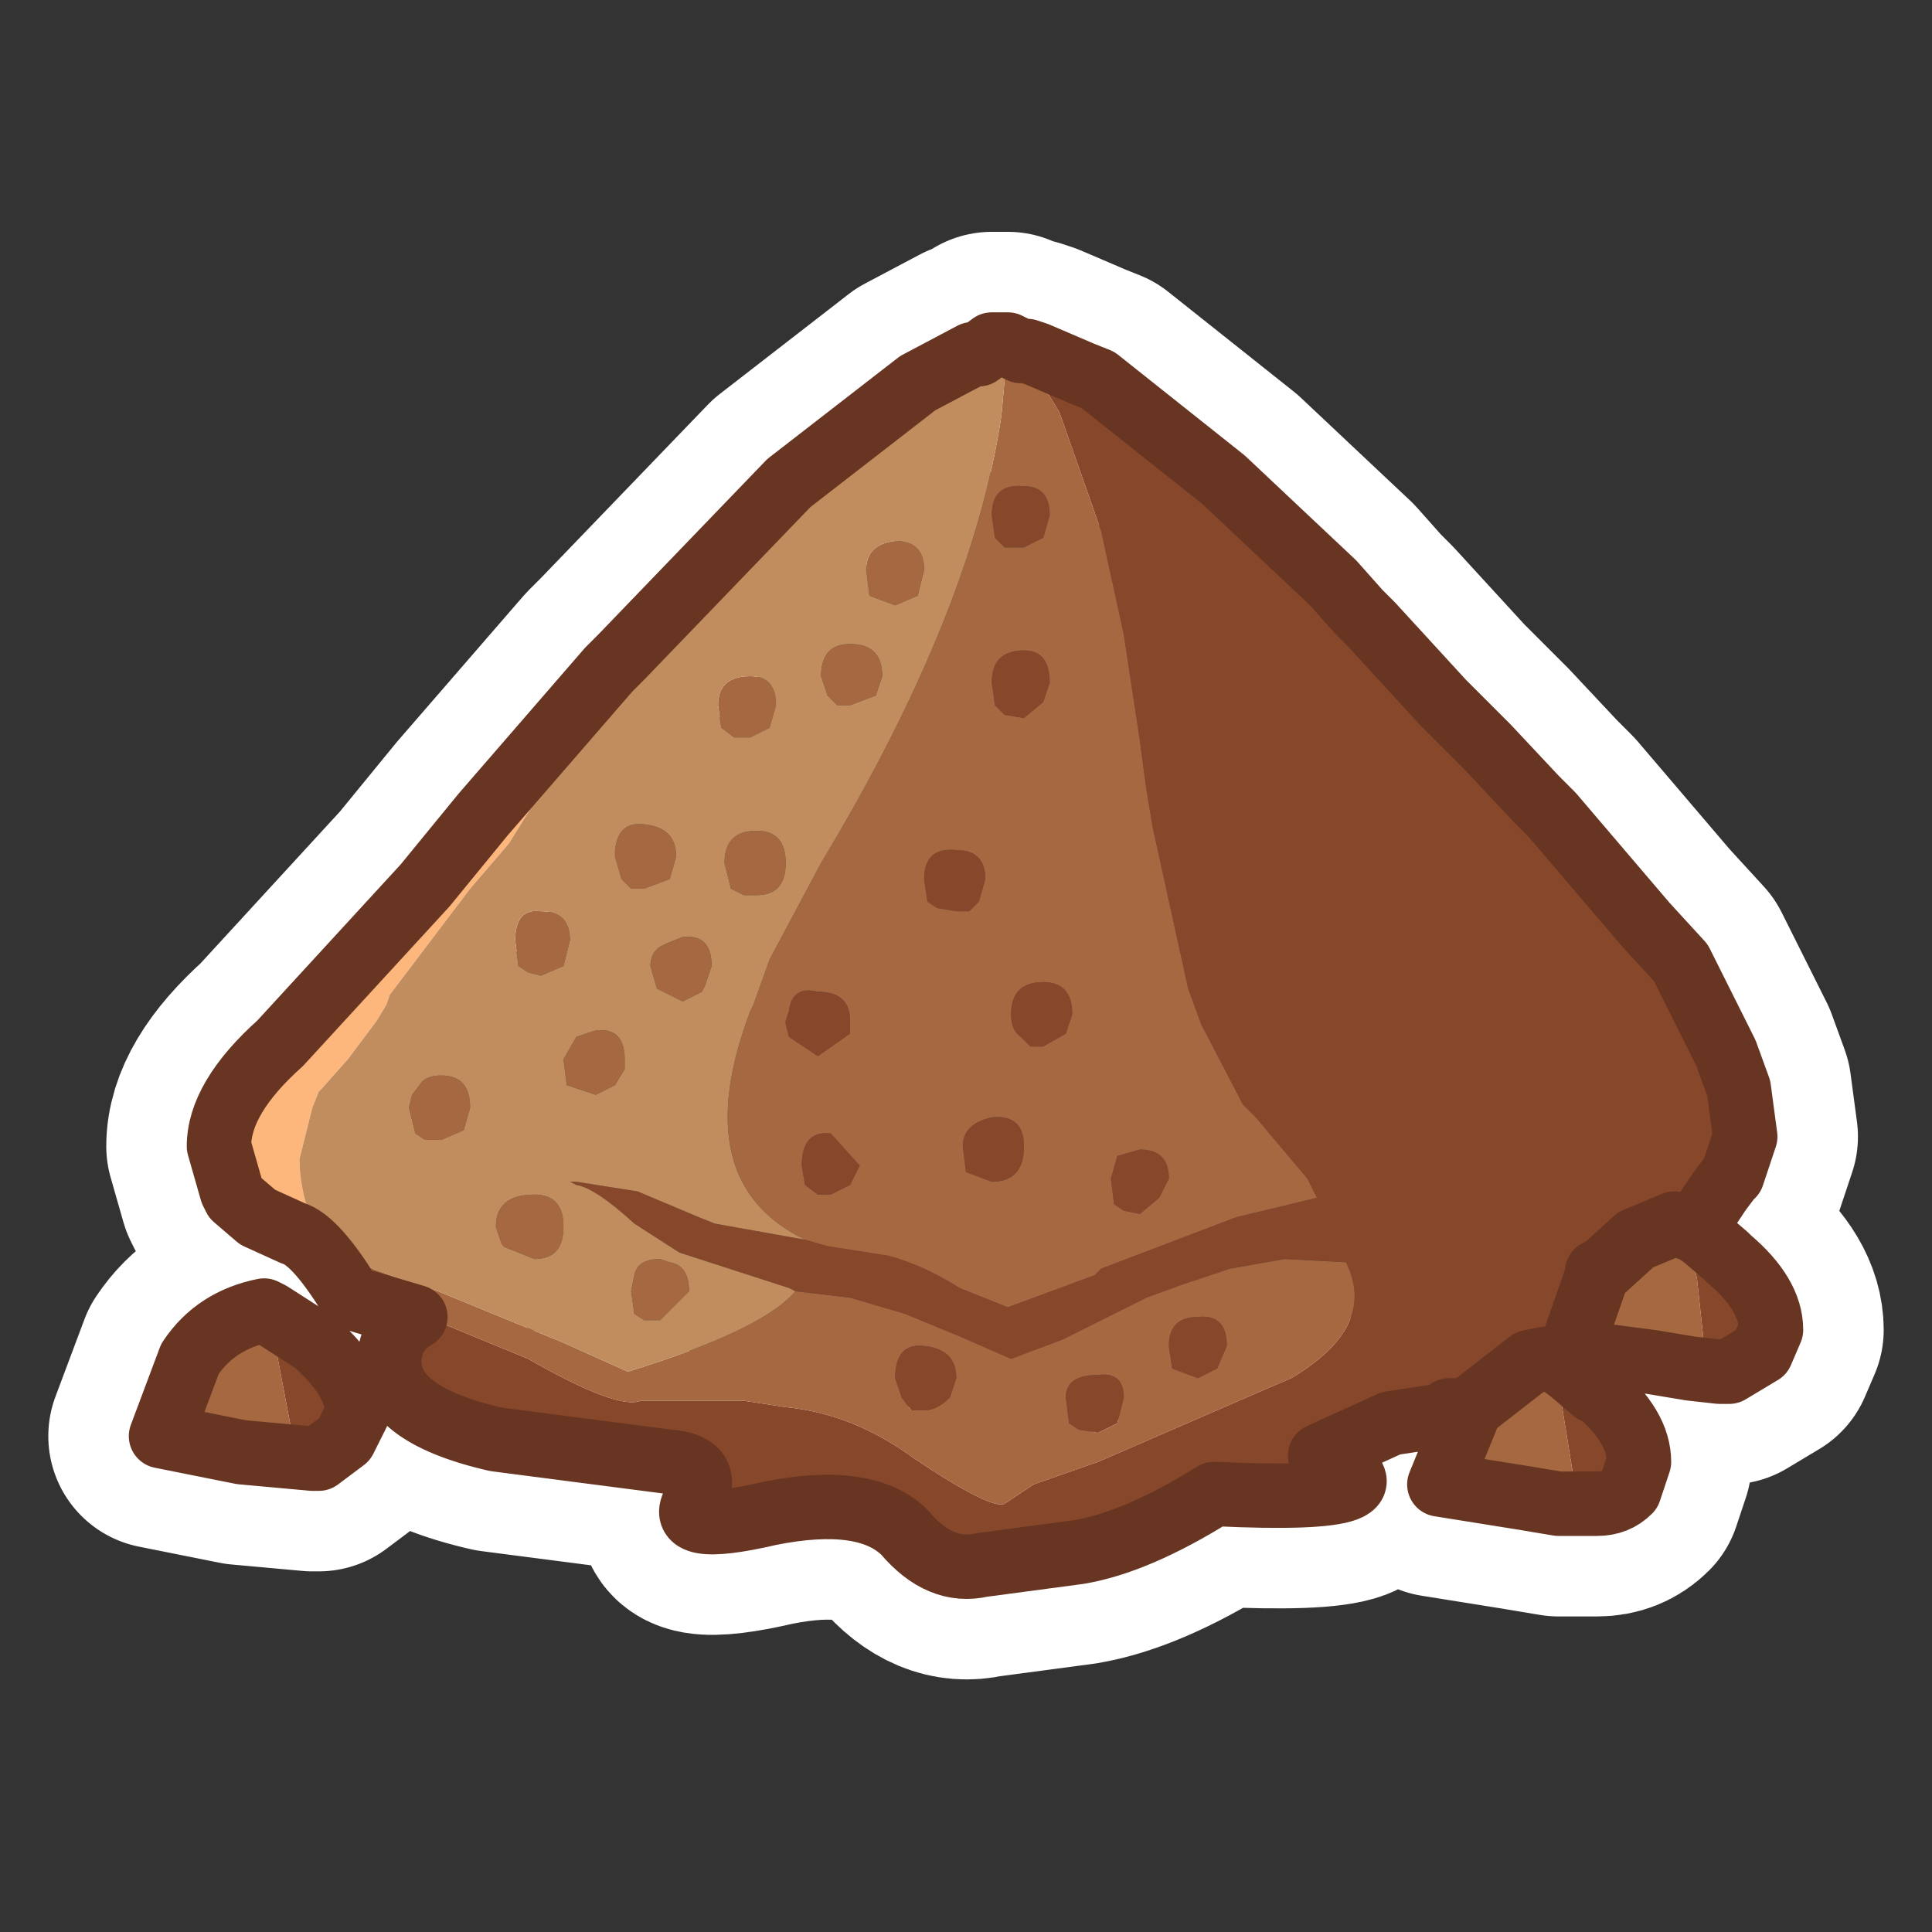 <?xml version="1.0" encoding="UTF-8" standalone="no"?>
<svg xmlns:ffdec="https://www.free-decompiler.com/flash" xmlns:xlink="http://www.w3.org/1999/xlink" ffdec:objectType="frame" height="30.0px" width="30.0px" xmlns="http://www.w3.org/2000/svg">
  <rect width="100%" height="100%" fill="#333333" stroke="none"/>
  <g transform="matrix(1.0, 0.0, 0.0, 1.0, 0.0, 0.0)">
    <use ffdec:characterId="1750" height="30.0" transform="matrix(1.0, 0.0, 0.0, 1.0, 0.0, 0.0)" width="30.0" xlink:href="#shape0"/>
  </g>
  <defs>
    <g id="shape0" transform="matrix(1.0, 0.0, 0.0, 1.0, 0.0, 0.0)">
      <path d="M30.0 0.0 L30.0 30.0 0.0 30.0 0.0 0.0 30.0 0.0" fill="#33cc66" fill-opacity="0.0" fill-rule="evenodd" stroke="none"/>
      <path d="M23.1 11.6 L23.85 12.4 24.1 12.65 25.55 14.35 26.1 14.95 26.75 16.25 26.8 16.35 27.0 16.9 27.1 17.65 26.9 18.25 26.85 18.3 26.7 18.5 26.3 19.1 26.45 19.2 26.8 19.5 26.85 19.55 Q27.5 20.1 27.5 20.65 L27.35 21.0 26.85 21.3 26.7 21.3 26.25 21.25 25.65 21.15 24.5 21.0 24.45 21.25 24.4 21.3 24.75 21.6 24.8 21.6 Q25.45 22.15 25.45 22.7 L25.3 23.15 Q25.1 23.35 24.8 23.35 L24.7 23.35 24.5 23.35 24.2 23.35 23.6 23.25 22.35 23.05 22.8 21.95 22.6 21.95 21.6 22.1 20.5 22.6 Q22.1 23.35 18.9 23.2 L18.85 23.2 Q17.65 23.95 16.75 24.1 L15.25 24.3 Q14.6 24.45 14.05 23.8 13.45 23.2 11.95 23.5 10.45 23.85 10.8 23.3 11.05 22.75 10.4 22.7 L7.7 22.35 Q5.95 21.95 6.05 21.05 6.1 20.65 6.45 20.45 L5.45 20.15 Q4.9 19.25 4.55 19.15 L4.0 18.9 3.65 18.6 3.6 18.5 3.4 17.8 Q3.4 17.05 4.35 16.2 L6.6 13.75 7.5 12.65 9.45 10.4 9.65 10.2 12.25 7.5 14.25 5.95 15.1 5.5 15.2 5.5 15.4 5.35 15.5 5.35 15.65 5.35 15.85 5.45 15.95 5.45 16.1 5.5 16.8 5.8 17.05 5.9 19.0 7.45 20.7 9.05 21.1 9.5 21.3 9.7 22.4 10.9 23.1 11.6 M24.5 21.0 L24.4 20.95 24.8 19.8 24.8 19.75 24.85 19.75 25.4 19.25 26.0 19.0 26.15 19.05 26.3 19.1 M22.6 21.95 L22.5 21.9 22.8 21.9 22.85 21.85 23.75 21.15 24.0 21.1 24.1 21.1 24.2 21.15 24.4 21.3 M22.8 21.95 L22.8 21.9 M2.95 21.1 L2.5 22.3 3.75 22.55 4.3 22.6 4.85 22.65 4.95 22.65 5.35 22.35 5.55 21.95 Q5.55 21.45 4.95 20.9 L4.9 20.85 4.2 20.4 4.1 20.35 Q3.35 20.5 2.95 21.1 Z" fill="none" stroke="#ffffff" stroke-linecap="round" stroke-linejoin="round" stroke-width="3.5"/>
      <path d="M15.85 5.45 L15.95 5.45 16.1 5.5 16.8 5.8 17.05 5.9 19.0 7.45 20.7 9.05 21.1 9.5 21.3 9.7 22.4 10.9 23.1 11.6 23.85 12.4 24.1 12.65 25.55 14.35 26.1 14.95 26.75 16.25 26.8 16.35 27.0 16.9 Q27.35 17.1 27.35 17.6 L27.1 18.2 26.7 18.5 26.3 19.1 26.45 19.2 26.8 19.5 26.85 19.55 Q27.5 20.1 27.5 20.65 L27.35 21.0 26.85 21.3 26.7 21.3 26.25 21.25 Q26.3 20.9 26.5 21.25 L26.35 19.85 26.25 19.45 26.2 19.2 26.2 19.15 26.15 19.05 26.0 19.0 25.4 19.25 24.85 19.75 24.8 19.75 24.8 19.8 24.4 20.95 24.5 21.0 24.45 21.25 24.4 21.3 24.75 21.6 24.8 21.6 Q25.45 22.15 25.45 22.7 L25.3 23.15 Q25.1 23.35 24.8 23.35 L24.7 23.35 24.5 23.35 24.2 21.5 24.15 21.25 24.15 21.15 24.1 21.1 24.0 21.1 23.75 21.15 22.85 21.85 22.8 21.9 22.5 21.9 22.6 21.95 21.6 22.1 20.5 22.6 Q22.1 23.35 18.9 23.2 L18.85 23.2 Q17.65 23.95 16.75 24.1 L15.25 24.3 Q14.6 24.45 14.05 23.8 13.45 23.2 11.95 23.5 10.45 23.85 10.8 23.3 11.05 22.75 10.4 22.7 L7.7 22.35 Q5.95 21.95 6.05 21.05 6.1 20.65 6.45 20.45 L6.5 20.4 8.2 21.1 Q9.6 21.9 9.95 21.75 L11.55 21.75 12.2 21.85 Q13.25 21.95 14.2 22.65 15.4 23.45 15.6 23.35 L16.05 23.05 17.05 22.7 19.7 21.55 20.05 21.4 Q21.4 20.6 20.9 19.6 L19.95 19.55 19.1 19.7 18.35 19.95 17.8 20.15 16.5 20.8 15.7 21.1 14.9 20.75 14.05 20.4 13.2 20.15 12.35 20.05 12.25 20.0 10.55 19.45 9.85 19.0 Q9.25 18.45 8.95 18.4 L8.85 18.35 8.95 18.35 9.9 18.5 10.85 18.9 11.1 19.0 12.5 19.25 12.85 19.35 13.8 19.5 Q14.35 19.65 14.9 20.0 L15.65 20.3 17.0 19.8 17.1 19.7 19.2 18.9 20.45 18.6 20.3 18.3 19.5 17.35 19.3 17.15 18.65 15.9 18.45 15.35 17.9 12.85 17.8 12.25 17.7 11.5 17.45 9.85 17.1 8.25 16.45 6.4 15.9 5.5 15.85 5.45 M22.8 21.95 L22.6 21.95 22.5 21.9 22.8 21.9 22.8 21.95 M27.0 16.9 L27.1 17.65 26.9 18.25 26.85 18.3 26.7 18.5 26.85 18.3 26.9 18.25 27.1 17.65 27.0 16.9 M24.4 21.3 L24.2 21.15 24.1 21.1 24.2 21.15 24.4 21.3 M26.3 19.1 L26.15 19.05 26.3 19.1 M15.45 8.35 L15.4 8.0 Q15.4 7.5 15.9 7.55 16.3 7.55 16.3 8.0 L16.2 8.35 15.9 8.5 15.6 8.5 15.45 8.35 M16.3 10.6 L16.2 10.9 15.9 11.15 15.6 11.1 15.45 10.95 15.4 10.6 Q15.4 10.1 15.9 10.1 16.3 10.1 16.3 10.6 M4.2 20.4 L4.9 20.85 4.95 20.9 Q5.55 21.45 5.55 21.95 L5.35 22.35 4.95 22.65 4.85 22.65 4.3 22.6 Q4.3 22.25 4.6 22.6 L4.2 20.5 4.2 20.4 M15.2 14.0 L15.05 14.15 14.85 14.15 14.55 14.1 14.4 14.0 14.35 13.65 Q14.35 13.15 14.85 13.2 15.3 13.2 15.3 13.65 L15.2 14.0 M16.55 16.05 L16.2 16.25 16.0 16.25 15.85 16.1 Q15.7 16.0 15.7 15.75 15.7 15.25 16.2 15.25 16.65 15.25 16.65 15.75 L16.55 16.05 M15.4 18.35 L15.0 18.2 14.95 17.8 Q14.95 17.45 15.4 17.35 15.9 17.3 15.9 17.8 15.9 18.35 15.4 18.35 M17.35 17.95 L17.7 17.85 Q18.15 17.85 18.15 18.3 L18.0 18.6 17.7 18.85 17.45 18.8 17.3 18.7 17.25 18.3 17.35 17.95 M12.45 18.1 Q12.45 17.55 12.9 17.6 L13.35 18.1 13.2 18.4 12.9 18.55 12.7 18.55 12.5 18.4 12.45 18.1 M12.2 15.85 L12.25 15.7 Q12.3 15.3 12.7 15.4 13.2 15.4 13.2 15.85 L13.2 16.05 12.7 16.4 12.25 16.1 12.2 15.9 12.2 15.85 M14.85 21.4 L14.75 21.7 Q14.55 21.9 14.35 21.9 L14.15 21.9 14.0 21.7 13.9 21.4 Q13.9 20.85 14.35 20.9 14.85 20.95 14.85 21.4 M18.6 21.4 L18.2 21.25 18.15 20.9 Q18.15 20.45 18.6 20.45 19.05 20.4 19.05 20.9 L18.9 21.25 18.6 21.4 M17.05 22.25 L16.75 22.2 16.6 22.1 16.55 21.7 Q16.55 21.35 17.05 21.35 17.45 21.3 17.45 21.7 L17.35 22.1 17.05 22.25" fill="#87472b" fill-rule="evenodd" stroke="none"/>
      <path d="M26.25 21.25 L25.65 21.15 24.5 21.0 24.4 20.95 24.8 19.8 24.8 19.75 24.85 19.75 25.4 19.25 26.0 19.0 26.15 19.05 26.2 19.15 26.2 19.2 26.25 19.45 26.35 19.85 26.5 21.25 Q26.3 20.9 26.25 21.25 M24.5 23.35 L24.2 23.35 23.6 23.25 22.35 23.05 22.8 21.95 22.8 21.9 22.85 21.85 23.75 21.15 24.0 21.1 24.1 21.1 24.15 21.15 24.15 21.25 24.2 21.5 24.5 23.35 M15.65 5.35 L15.85 5.45 15.9 5.5 16.45 6.4 17.1 8.25 17.45 9.85 17.7 11.5 17.8 12.25 17.9 12.85 18.45 15.35 18.65 15.9 19.3 17.15 19.5 17.35 20.3 18.3 20.45 18.6 19.2 18.9 17.1 19.7 17.0 19.8 15.65 20.3 14.9 20.0 Q14.35 19.65 13.8 19.5 L12.85 19.35 12.5 19.25 Q10.65 18.35 11.65 15.7 L11.7 15.6 11.95 14.9 12.75 13.4 Q15.1 9.5 15.55 6.45 L15.65 5.35 M12.35 20.05 L13.2 20.15 14.05 20.4 14.9 20.75 15.7 21.1 16.5 20.8 17.8 20.15 18.35 19.95 19.1 19.7 19.95 19.55 20.9 19.6 Q21.4 20.6 20.05 21.4 L19.7 21.55 17.05 22.7 16.05 23.05 15.6 23.35 Q15.4 23.45 14.2 22.65 13.25 21.95 12.2 21.85 L11.55 21.75 9.95 21.75 Q9.6 21.9 8.2 21.1 L6.5 20.4 6.55 20.35 5.45 20.15 5.35 19.95 5.15 19.6 5.05 19.5 5.05 19.45 4.95 19.4 4.9 19.35 Q4.6 19.2 4.85 19.2 L4.95 19.25 Q5.35 19.6 6.8 20.05 L8.75 20.85 9.75 21.3 Q11.85 20.65 12.35 20.05 M14.35 8.85 L14.25 9.25 13.9 9.4 13.5 9.25 13.45 8.85 Q13.45 8.45 13.9 8.4 14.35 8.4 14.35 8.85 M11.95 11.3 L11.65 11.45 11.4 11.45 11.2 11.3 11.15 10.95 Q11.15 10.5 11.65 10.5 12.05 10.5 12.05 10.95 L11.95 11.3 M13.2 10.95 L13.0 10.95 12.85 10.8 12.75 10.5 Q12.75 10.0 13.2 10.0 13.7 10.0 13.7 10.5 L13.6 10.8 13.2 10.95 M16.3 10.6 Q16.3 10.1 15.9 10.1 15.4 10.1 15.4 10.6 L15.45 10.95 15.6 11.1 15.9 11.15 16.2 10.9 16.3 10.6 M15.45 8.35 L15.6 8.5 15.9 8.5 16.2 8.35 16.3 8.0 Q16.3 7.55 15.9 7.55 15.4 7.5 15.4 8.0 L15.45 8.35 M9.55 13.2 Q9.6 12.75 10.0 12.8 10.5 12.85 10.5 13.3 L10.4 13.65 10.0 13.8 9.85 13.8 9.8 13.8 9.65 13.65 9.55 13.3 9.55 13.2 M8.4 15.15 L8.2 15.1 8.05 15.0 8.0 14.6 Q8.0 14.1 8.4 14.15 8.85 14.15 8.85 14.6 L8.75 15.0 8.4 15.15 M6.55 16.8 Q6.65 16.7 6.85 16.7 7.3 16.7 7.3 17.2 L7.2 17.55 6.85 17.7 6.6 17.7 6.45 17.6 6.35 17.2 6.4 17.0 6.55 16.8 M9.25 16.0 Q9.7 15.95 9.7 16.45 L9.7 16.6 9.55 16.85 9.25 17.0 8.8 16.85 8.75 16.45 8.95 16.1 9.25 16.0 M4.2 20.4 L4.2 20.5 4.6 22.6 Q4.3 22.25 4.3 22.6 L3.75 22.55 2.5 22.3 2.95 21.1 Q3.35 20.5 4.1 20.35 L4.2 20.4 M9.85 19.8 Q9.9 19.55 10.25 19.55 L10.4 19.6 Q10.7 19.65 10.7 20.05 L10.25 20.5 10.0 20.5 9.85 20.4 9.8 20.05 9.85 19.8 M7.8 19.35 L7.7 19.05 Q7.7 18.55 8.3 18.55 8.75 18.55 8.75 19.05 8.75 19.55 8.3 19.55 L7.8 19.35 M17.35 17.95 L17.25 18.3 17.3 18.7 17.45 18.8 17.7 18.85 18.0 18.6 18.15 18.3 Q18.15 17.85 17.7 17.85 L17.35 17.95 M15.4 18.35 Q15.9 18.35 15.9 17.8 15.9 17.3 15.4 17.35 14.95 17.45 14.95 17.8 L15.0 18.2 15.4 18.35 M16.55 16.05 L16.65 15.75 Q16.65 15.25 16.2 15.25 15.7 15.25 15.7 15.75 15.7 16.0 15.85 16.1 L16.0 16.25 16.2 16.25 16.55 16.05 M15.2 14.0 L15.3 13.65 Q15.3 13.2 14.85 13.2 14.35 13.15 14.35 13.65 L14.4 14.0 14.55 14.1 14.85 14.15 15.05 14.15 15.2 14.0 M11.55 13.9 L11.35 13.8 11.25 13.4 Q11.25 12.9 11.75 12.9 12.2 12.9 12.2 13.4 12.2 13.9 11.75 13.9 L11.55 13.9 M10.9 15.4 L10.6 15.55 10.4 15.45 10.2 15.35 10.1 15.0 Q10.1 14.8 10.25 14.7 L10.35 14.65 10.6 14.55 Q11.05 14.5 11.05 15.0 L10.95 15.3 10.9 15.4 M17.05 22.25 L17.35 22.1 17.45 21.7 Q17.45 21.3 17.05 21.35 16.55 21.35 16.55 21.7 L16.6 22.1 16.75 22.2 17.05 22.25 M18.6 21.4 L18.9 21.25 19.05 20.9 Q19.05 20.4 18.6 20.45 18.15 20.45 18.15 20.9 L18.2 21.25 18.6 21.4 M14.85 21.4 Q14.85 20.95 14.35 20.9 13.9 20.85 13.9 21.4 L14.0 21.7 14.15 21.9 14.35 21.9 Q14.55 21.9 14.75 21.7 L14.85 21.4 M12.2 15.85 L12.2 15.9 12.25 16.1 12.7 16.4 13.2 16.05 13.2 15.85 Q13.2 15.4 12.7 15.4 12.3 15.3 12.25 15.7 L12.2 15.85 M12.45 18.1 L12.5 18.4 12.7 18.55 12.9 18.55 13.2 18.4 13.35 18.1 12.9 17.6 Q12.45 17.55 12.45 18.1" fill="#a56841" fill-rule="evenodd" stroke="none"/>
      <path d="M5.45 20.15 Q4.9 19.25 4.55 19.15 L4.0 18.9 3.65 18.6 3.6 18.5 3.4 17.8 Q3.4 17.05 4.35 16.2 L6.6 13.75 7.5 12.65 9.45 10.4 9.65 10.2 12.25 7.5 14.25 5.95 15.1 5.5 15.2 5.5 15.4 5.35 15.2 5.55 12.95 7.4 10.4 10.0 9.3 11.25 8.4 12.3 7.9 13.1 7.3 13.8 6.05 15.45 6.0 15.6 5.85 15.85 5.4 16.45 5.0 16.9 4.95 16.95 4.85 17.2 4.65 18.0 Q4.65 18.55 4.95 19.25 L4.85 19.2 Q4.6 19.2 4.9 19.35 L4.95 19.4 5.05 19.45 5.05 19.5 5.15 19.6 5.35 19.95 5.45 20.15" fill="#fdb77c" fill-rule="evenodd" stroke="none"/>
      <path d="M6.45 20.45 L5.45 20.15 6.55 20.35 6.5 20.4 6.45 20.45 M15.4 5.35 L15.5 5.35 15.65 5.35 15.55 6.45 Q15.1 9.5 12.75 13.4 L11.95 14.9 11.7 15.6 11.65 15.7 Q10.65 18.35 12.5 19.25 L11.1 19.0 10.85 18.9 9.9 18.5 8.95 18.35 8.85 18.35 8.95 18.4 Q9.25 18.45 9.85 19.0 L10.55 19.45 12.25 20.0 12.35 20.05 Q11.85 20.65 9.75 21.3 L8.75 20.85 6.8 20.05 Q5.35 19.6 4.95 19.25 4.65 18.55 4.65 18.0 L4.85 17.2 4.95 16.95 5.0 16.9 5.4 16.45 5.85 15.85 6.0 15.6 6.05 15.45 7.3 13.8 7.9 13.1 8.4 12.3 9.3 11.25 10.4 10.0 12.95 7.4 15.2 5.55 15.4 5.35 M13.2 10.95 L13.6 10.8 13.7 10.5 Q13.7 10.0 13.2 10.0 12.75 10.0 12.75 10.5 L12.85 10.8 13.0 10.95 13.2 10.95 M11.95 11.3 L12.05 10.95 Q12.05 10.5 11.65 10.5 11.15 10.5 11.15 10.95 L11.2 11.3 11.4 11.45 11.65 11.45 11.95 11.3 M14.35 8.85 Q14.35 8.4 13.9 8.4 13.45 8.45 13.45 8.85 L13.5 9.25 13.9 9.4 14.25 9.25 14.35 8.85 M8.4 15.15 L8.75 15.0 8.85 14.6 Q8.85 14.15 8.4 14.15 8.0 14.1 8.0 14.6 L8.05 15.0 8.2 15.1 8.4 15.15 M9.55 13.2 L9.55 13.3 9.65 13.65 9.8 13.8 9.85 13.8 10.0 13.8 10.4 13.65 10.5 13.3 Q10.5 12.85 10.0 12.8 9.6 12.75 9.55 13.2 M6.55 16.8 L6.4 17.0 6.35 17.2 6.45 17.6 6.6 17.7 6.85 17.7 7.2 17.55 7.3 17.2 Q7.3 16.7 6.85 16.7 6.65 16.7 6.55 16.8 M9.25 16.0 L8.95 16.1 8.75 16.45 8.8 16.85 9.25 17.0 9.55 16.85 9.7 16.6 9.7 16.45 Q9.7 15.95 9.25 16.0 M7.8 19.35 L8.3 19.55 Q8.75 19.55 8.75 19.05 8.75 18.55 8.3 18.55 7.7 18.55 7.7 19.05 L7.8 19.35 M9.85 19.8 L9.8 20.05 9.85 20.4 10.0 20.5 10.25 20.5 10.7 20.05 Q10.7 19.65 10.4 19.6 L10.25 19.55 Q9.9 19.55 9.85 19.8 M10.9 15.4 L10.95 15.3 11.05 15.0 Q11.05 14.5 10.6 14.55 L10.35 14.65 10.25 14.7 Q10.1 14.8 10.1 15.0 L10.2 15.35 10.4 15.45 10.6 15.55 10.9 15.4 M11.55 13.9 L11.75 13.9 Q12.2 13.9 12.2 13.4 12.2 12.9 11.75 12.9 11.25 12.9 11.25 13.4 L11.35 13.8 11.55 13.9" fill="#c18d5e" fill-rule="evenodd" stroke="none"/>
      <path d="M15.85 5.45 L15.95 5.45 16.1 5.5 16.8 5.8 17.05 5.9 19.0 7.45 20.7 9.05 21.1 9.5 21.3 9.7 22.4 10.9 23.1 11.6 23.85 12.4 24.1 12.65 25.55 14.35 26.1 14.95 26.75 16.25 26.8 16.35 27.0 16.9 27.1 17.65 26.9 18.25 26.85 18.3 26.7 18.5 26.3 19.1 26.45 19.2 26.8 19.5 26.85 19.55 Q27.5 20.1 27.5 20.65 L27.35 21.0 26.85 21.3 26.7 21.3 26.25 21.25 25.65 21.15 24.5 21.0 24.45 21.25 24.4 21.3 24.75 21.6 24.8 21.6 Q25.45 22.15 25.45 22.7 L25.3 23.15 Q25.1 23.35 24.8 23.35 L24.7 23.35 24.5 23.35 24.2 23.35 23.6 23.25 22.35 23.05 22.8 21.95 22.6 21.95 21.6 22.1 20.5 22.6 Q22.1 23.35 18.9 23.2 L18.85 23.2 Q17.65 23.95 16.75 24.1 L15.25 24.3 Q14.6 24.45 14.05 23.8 13.45 23.2 11.95 23.5 10.45 23.85 10.8 23.3 11.05 22.75 10.4 22.7 L7.7 22.35 Q5.95 21.95 6.05 21.05 6.1 20.65 6.45 20.45 L5.45 20.15 Q4.9 19.25 4.55 19.15 L4.0 18.9 3.65 18.6 3.6 18.5 3.4 17.8 Q3.4 17.05 4.35 16.2 L6.6 13.75 7.5 12.65 9.45 10.4 9.65 10.2 12.25 7.5 14.25 5.95 15.1 5.5 15.2 5.5 15.4 5.35 15.5 5.35 15.65 5.35 15.85 5.45 M26.15 19.05 L26.0 19.0 25.4 19.25 24.85 19.75 24.8 19.75 24.8 19.8 24.4 20.95 24.5 21.0 M22.8 21.9 L22.85 21.85 23.75 21.15 24.0 21.1 24.1 21.1 24.2 21.15 24.4 21.3 M22.8 21.9 L22.5 21.9 22.6 21.95 M22.8 21.95 L22.8 21.9 M26.15 19.05 L26.3 19.1 M4.3 22.6 L4.85 22.65 4.95 22.65 5.35 22.35 5.55 21.95 Q5.55 21.45 4.95 20.9 L4.9 20.85 4.2 20.4 4.1 20.35 Q3.35 20.5 2.95 21.1 L2.5 22.3 3.75 22.55 4.3 22.6 Z" fill="none" stroke="#673521" stroke-linecap="round" stroke-linejoin="round" stroke-width="1.0"/>
    </g>
  </defs>
</svg>
